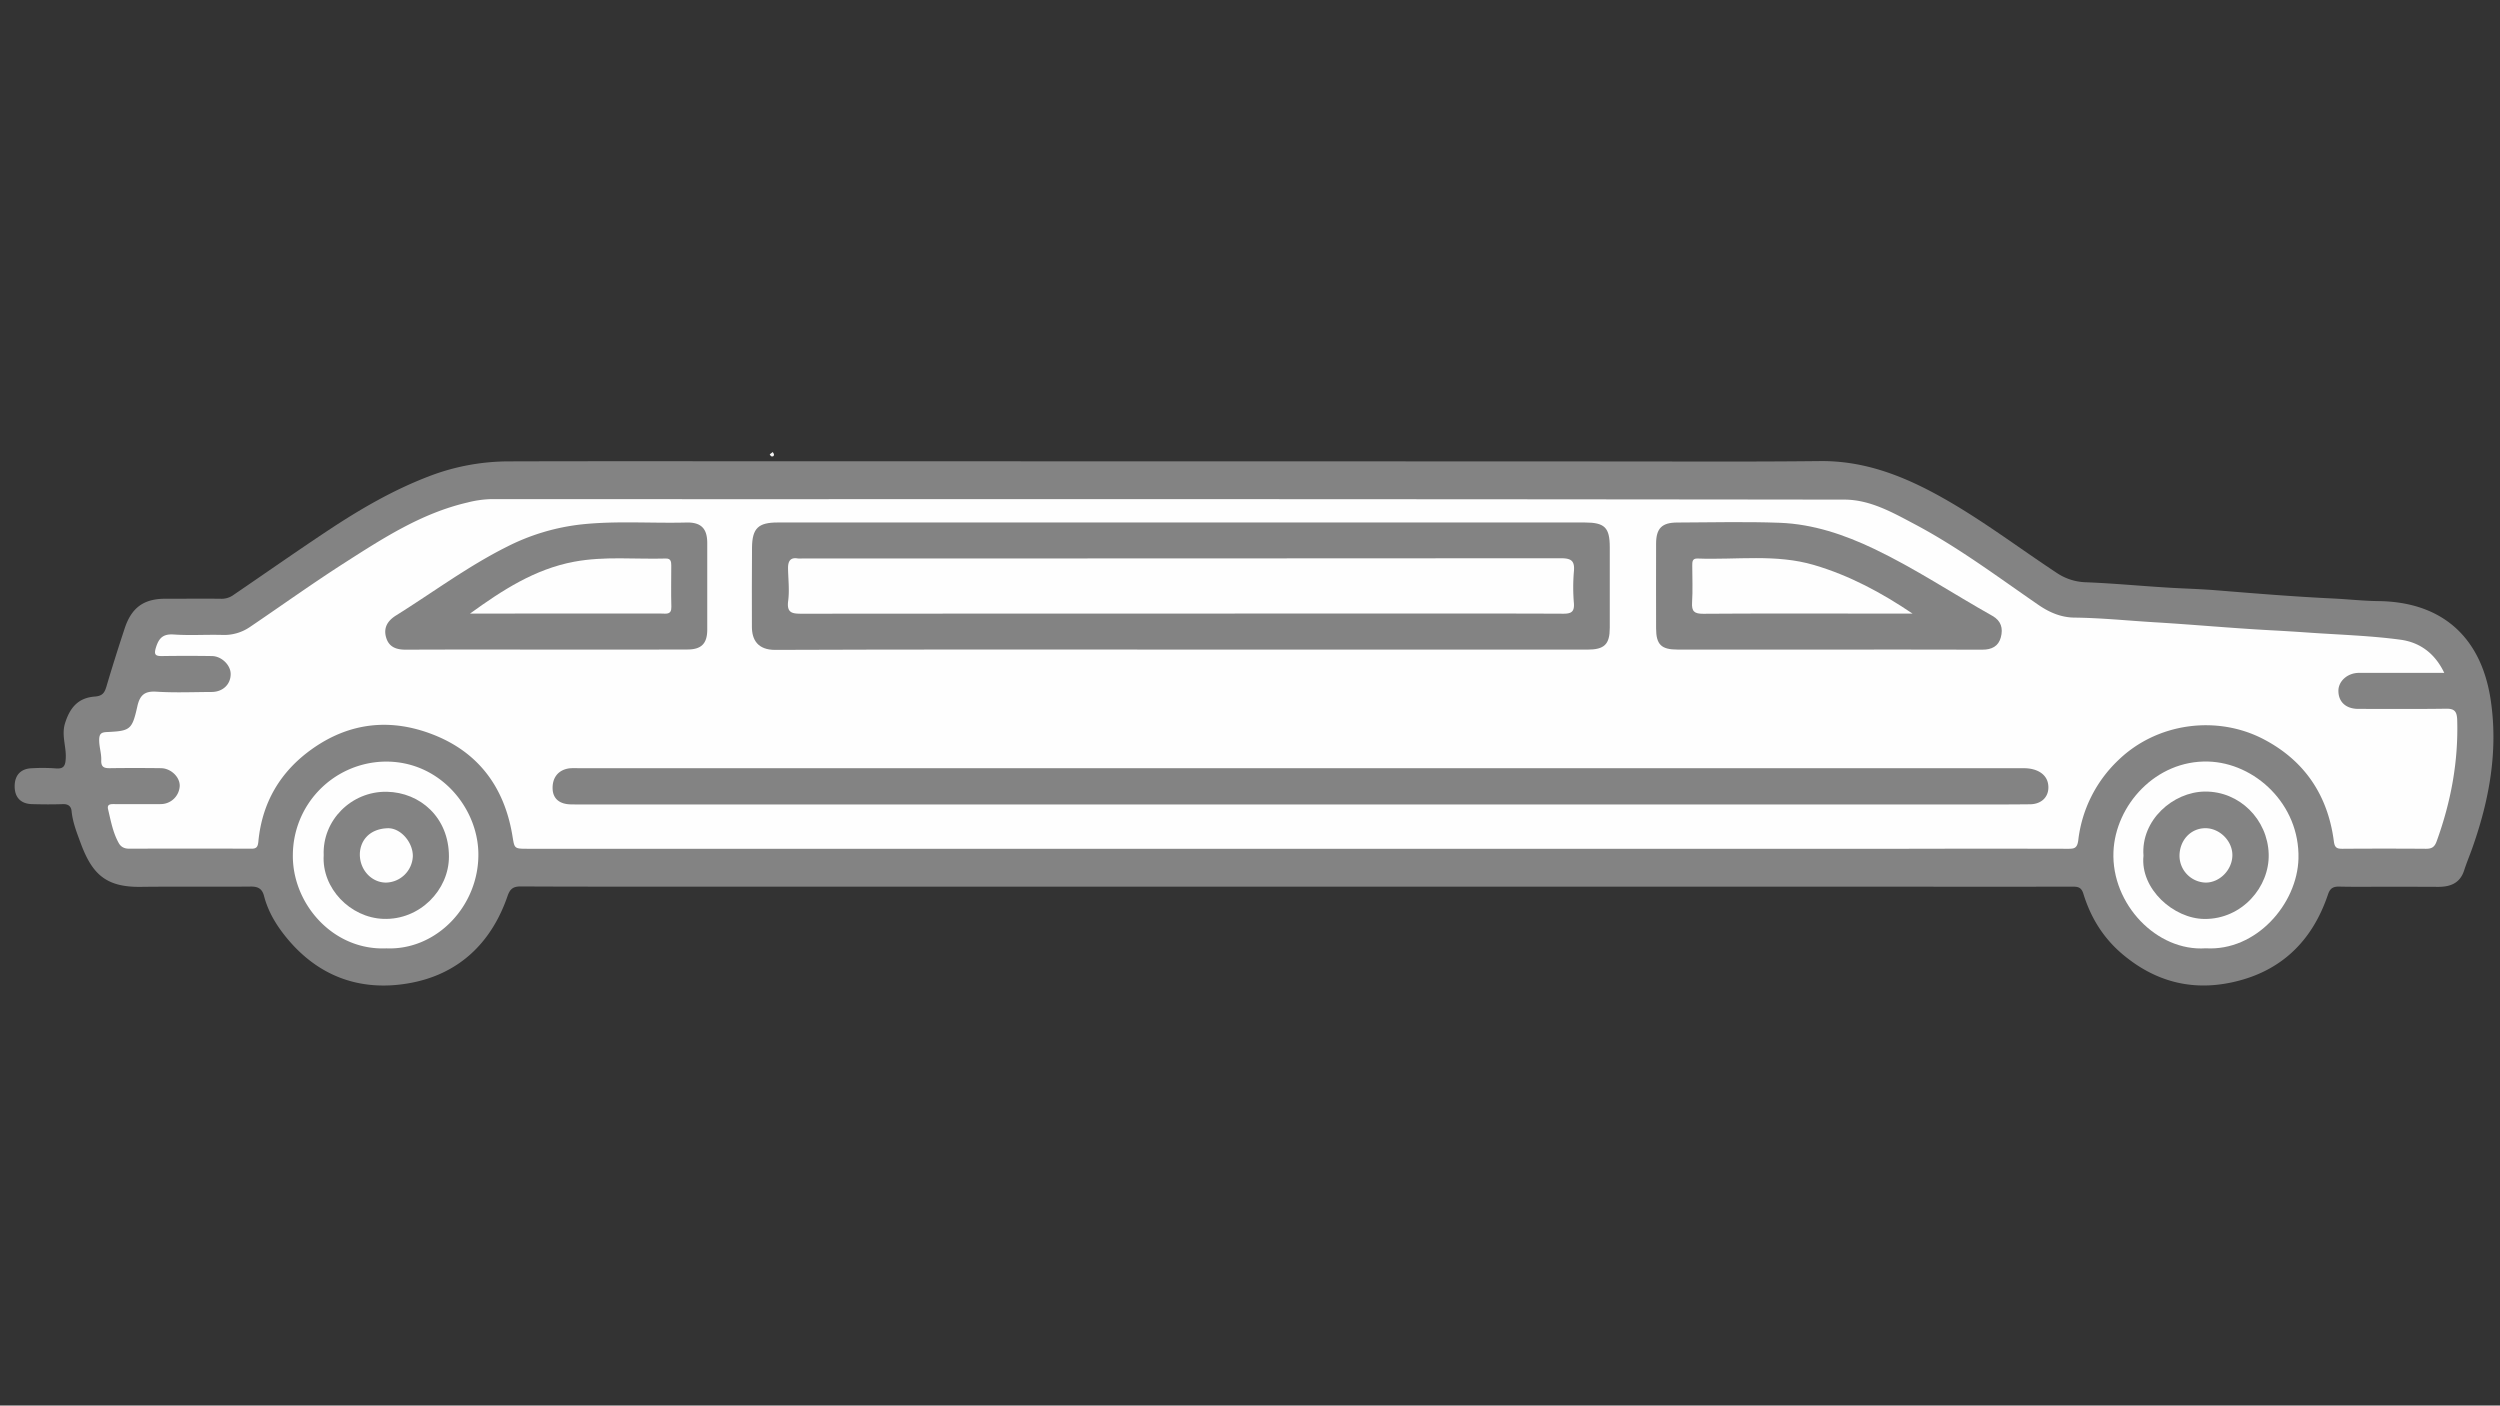 <svg id="Layer_1" data-name="Layer 1" xmlns="http://www.w3.org/2000/svg" viewBox="0 0 1366 768"><rect x="0" y="0" width="1366" height="768" fill="#333333" stroke="none"/><defs><style>.cls-1{fill:#838383;}.cls-2{fill:#f3f3f3;}.cls-3{fill:#fefefe;}</style></defs><title>limousine</title><path class="cls-1" d="M1305.43,484.5c-9.07,0-18.13.14-27.19-.06-3.35-.08-5.07.87-6.2,4.22-8.68,25.85-26.07,42.57-53,48.2-22.08,4.63-41.81-.76-59.25-15.43-10.68-9-17.45-20.16-21.46-33.16-1.18-3.81-3.35-3.81-6.37-3.8q-47.44.07-94.9,0l-248.6,0H351.32c-22.24,0-44.47,0-66.71-.12-4,0-5.85,1.1-7.28,5.24-8.94,26-27.09,43-54,47.67-26.37,4.6-49.4-3.63-66.86-25-5.54-6.78-9.93-14.07-12.16-22.53-1-4-3.14-5.36-7.32-5.31-20.06.21-40.12-.09-60.18.16-19,.23-26.49-7.05-32.7-23.82-2.11-5.71-4.39-11.4-5-17.59-.25-2.61-1.84-3.89-4.75-3.79-5.58.2-11.18.15-16.78,0-6.2-.13-9.57-3.66-9.57-9.75s3.37-9.69,9.49-9.86a99.94,99.94,0,0,1,12.72.07c4.83.49,5.56-1.6,5.72-5.9.24-6.28-2.43-12.33-.38-18.84,2.72-8.65,7.31-13.84,16.25-14.5,4.25-.31,5.37-2.15,6.39-5.63,3.13-10.6,6.47-21.14,9.93-31.63,3.75-11.38,10.47-16.18,22.14-16.19,10,0,20.06-.07,30.09,0a11.07,11.07,0,0,0,6.58-1.64C144.3,313.69,161.51,301.61,179,290s35.41-22.06,55-29.6a121.82,121.82,0,0,1,43.68-8.3c52.45-.16,104.91-.06,157.37-.05q223,0,446,.08c37.8,0,75.6.23,113.39-.19,24.07-.27,45.32,8,65.8,19.39,22.28,12.37,42.54,27.84,63.76,41.83a30,30,0,0,0,16.12,5c16.44.66,32.84,2.33,49.28,3.18,7.28.37,14.55.62,21.82,1.21,21.18,1.73,42.37,3.46,63.59,4.47,8.24.39,16.44,1.33,24.71,1.42,34.63.4,56.32,19.49,61.44,54.28,4.08,27.74-.82,54.45-10.06,80.57-1.46,4.14-3.17,8.2-4.52,12.37-2.2,6.8-7.35,8.87-13.79,8.91C1323.56,484.54,1314.5,484.5,1305.43,484.5Z"/><path class="cls-2" d="M422.23,247c.26.5.66.94.68,1.39,0,1-.76,1.15-1.47.94-.36-.11-.58-.71-.87-1.08Z"/><path class="cls-3" d="M1335.54,367.66c-16.18,0-31.39,0-46.61,0-6.15,0-11.2,4.42-11.23,9.77,0,6.09,4.08,9.9,10.91,9.91,16,0,32,.14,48-.1,4.67-.07,5.83,1.66,6,6.07.69,22.9-3.44,44.92-11.23,66.39-1.14,3.17-2.7,4.09-5.83,4.07q-22.85-.16-45.71,0c-3,0-4.17-.62-4.61-4-3.25-25.11-15.92-44.12-38.4-55.86-25.55-13.36-58.34-9-79.46,11.52a71.67,71.67,0,0,0-21.81,43.72c-.58,4.55-2.41,4.63-5.8,4.62q-44.54-.11-89.09,0H288.46c-7.91,0-7.27-.11-8.59-7.8C275.41,430,261.35,411,236.61,401.37c-23.17-9.05-45.6-6.68-66.1,7.88-17.33,12.32-27.29,29.21-29.33,50.48-.28,2.87-.88,4.07-4,4q-33.27-.13-66.54,0c-2.62,0-4.53-.89-5.75-3.07-3.22-5.76-4.36-12.22-5.85-18.52-.7-3,1.8-2.78,3.73-2.78,8.3,0,16.59,0,24.88,0a10.42,10.42,0,0,0,10.55-9.92c.12-4.84-4.77-9.64-10.26-9.71-9.25-.11-18.51-.13-27.77,0-3.25.06-5-.53-4.85-4.37S54.09,407.92,54.2,404c.09-3,1.11-3.86,4.06-4,12.94-.6,13.91-1.2,16.79-14.06,1.38-6.16,4-8.44,10.49-8,10,.62,20,.2,30.07.15,6.14,0,10.46-4.16,10.43-9.83,0-4.83-4.94-9.72-10.22-9.79q-13.59-.21-27.19,0c-3.68.06-4.65-.72-3.43-4.65,1.59-5.12,3.83-7.53,9.7-7.13,8.83.61,17.74,0,26.6.24a24.88,24.88,0,0,0,15.19-4.43c17.15-11.61,34-23.7,51.43-34.87,21.13-13.54,42.29-27.26,67.26-33.05a58,58,0,0,1,13-1.86q144.36.06,288.72,0,225.35,0,450.67.27c14.07,0,26.5,7.11,38.7,13.58,23.79,12.62,45.31,28.8,67.41,44,6.09,4.19,12.5,6.82,19.63,6.89,14.61.16,29.13,1.67,43.68,2.54,21,1.25,42,3.21,63.08,4.35q11.22.6,22.43,1.39c16.25,1.11,32.59,1.61,48.71,3.77C1321.74,350.84,1330.28,356.58,1335.54,367.66Z"/><path class="cls-3" d="M1205.23,518.15c-26.84,1.86-51.58-24.19-50.44-52.66,1-25.46,23.08-50.18,51.76-49.38,25.5.71,50.12,23.33,49.33,53.08C1255.22,493.9,1232.8,519.81,1205.23,518.15Z"/><path class="cls-3" d="M211.08,518.18c-29.31,1.28-51.45-24.61-51.06-51.08a51.21,51.21,0,0,1,48.09-50.88c31.06-1.75,53,24.45,53.27,50.17C261.73,495,238.51,519.35,211.08,518.18Z"/><path class="cls-1" d="M644.57,354.93c-73.69,0-147.37-.13-221.06.17-9.47,0-12.65-5.5-12.67-12.54,0-14.47-.09-28.93.06-43.4.11-10.54,3.45-13.67,14-13.67h441c10.93,0,13.68,2.74,13.68,13.55q0,22,0,44c0,9-2.93,11.91-12.16,11.91Z"/><path class="cls-1" d="M709.89,439.56H318.11c-2.12,0-4.24,0-6.36-.05-6-.15-9.47-3.08-9.78-8.14-.38-6.43,3.1-10.82,9.29-11.57a37.45,37.45,0,0,1,4.62-.05H1105.8c7.31,0,12.38,3.26,13.27,8.51,1.07,6.34-2.94,11.13-9.88,11.2-14.66.16-29.32.1-44,.1Z"/><path class="cls-1" d="M999.31,354.93H916.62c-8.92,0-11.71-2.75-11.73-11.58,0-15.42-.07-30.84,0-46.26,0-8.38,3.17-11.56,11.48-11.58,18.69-.06,37.41-.56,56.08.14,18.18.68,35.27,6.47,51.61,14.27,22.37,10.68,43,24.46,64.56,36.57,4.86,2.73,5.94,6.88,4.63,11.77s-5,6.73-10.07,6.72C1055.21,354.89,1027.26,354.93,999.31,354.93Z"/><path class="cls-1" d="M298.12,354.93c-25.45,0-50.91-.06-76.36.06-5.16,0-9.21-1.35-10.77-6.62-1.6-5.42.85-9.23,5.4-12.08,20.14-12.59,39.26-26.87,60.56-37.53a118.14,118.14,0,0,1,41-12.25c19-2,38.08-.51,57.12-1,8-.19,11.35,3.29,11.37,11.08q0,23.72,0,47.44c0,7.65-3.22,10.85-10.83,10.86Q336.89,355,298.12,354.93Z"/><path class="cls-1" d="M1171.2,467.57c-1.5-19.43,16.16-34.89,33.56-35.06,19-.19,34.28,15.3,34.85,34.09.55,18-14.58,35.69-35.1,35.52C1187.73,502,1169.31,485.72,1171.2,467.57Z"/><path class="cls-1" d="M176.87,467.27c-.8-19,15.08-35,34.52-34.65,18.14.35,33.94,14,33.91,35.45,0,18.19-15.9,34.75-35.89,34C191.33,501.38,175.75,485.32,176.87,467.27Z"/><path class="cls-3" d="M645.24,335.26q-103.56,0-207.14.08c-5.26,0-8.33-.37-7.44-7.07.78-5.86,0-11.92-.08-17.89,0-3.6,1.18-6,5.4-5.23a13.69,13.69,0,0,0,2.31,0q207.13,0,414.28-.13c5.66,0,8,1.08,7.41,7.22a101.42,101.42,0,0,0,0,17.34c.33,4.67-1.34,5.77-5.83,5.75-39.54-.16-79.08-.09-118.61-.09Z"/><path class="cls-3" d="M1045,335.26h-25.27c-29.7,0-59.41-.11-89.11.11-4.84,0-6.36-1.29-6.07-6.11.41-6.73.12-13.5.1-20.25,0-2.05,0-3.94,2.89-3.83,21.26.8,42.79-2.61,63.7,3.56C1010.52,314.42,1028.09,323.84,1045,335.26Z"/><path class="cls-3" d="M256.83,335.26c17.56-12.73,35.38-24.31,56.86-28.33,16.62-3.11,33.39-1.27,50.09-1.75,2.75-.08,3,1.68,3,3.82,0,7.52-.17,15,.05,22.56.13,4.49-2.84,3.69-5.42,3.69q-35.58,0-71.16,0Z"/><path class="cls-3" d="M1190.88,467.69c0-8.49,6-15,13.89-15.16s15.1,6.91,15,14.83-6.83,14.81-14.46,14.89A14.7,14.7,0,0,1,1190.88,467.69Z"/><path class="cls-3" d="M225.57,467.86a15,15,0,0,1-14.85,14.39c-7.79-.14-14-6.92-14.1-15.12-.07-7.25,4.71-14.16,15.08-14.58C218.82,452.26,225.67,460.14,225.57,467.86Z"/></svg>